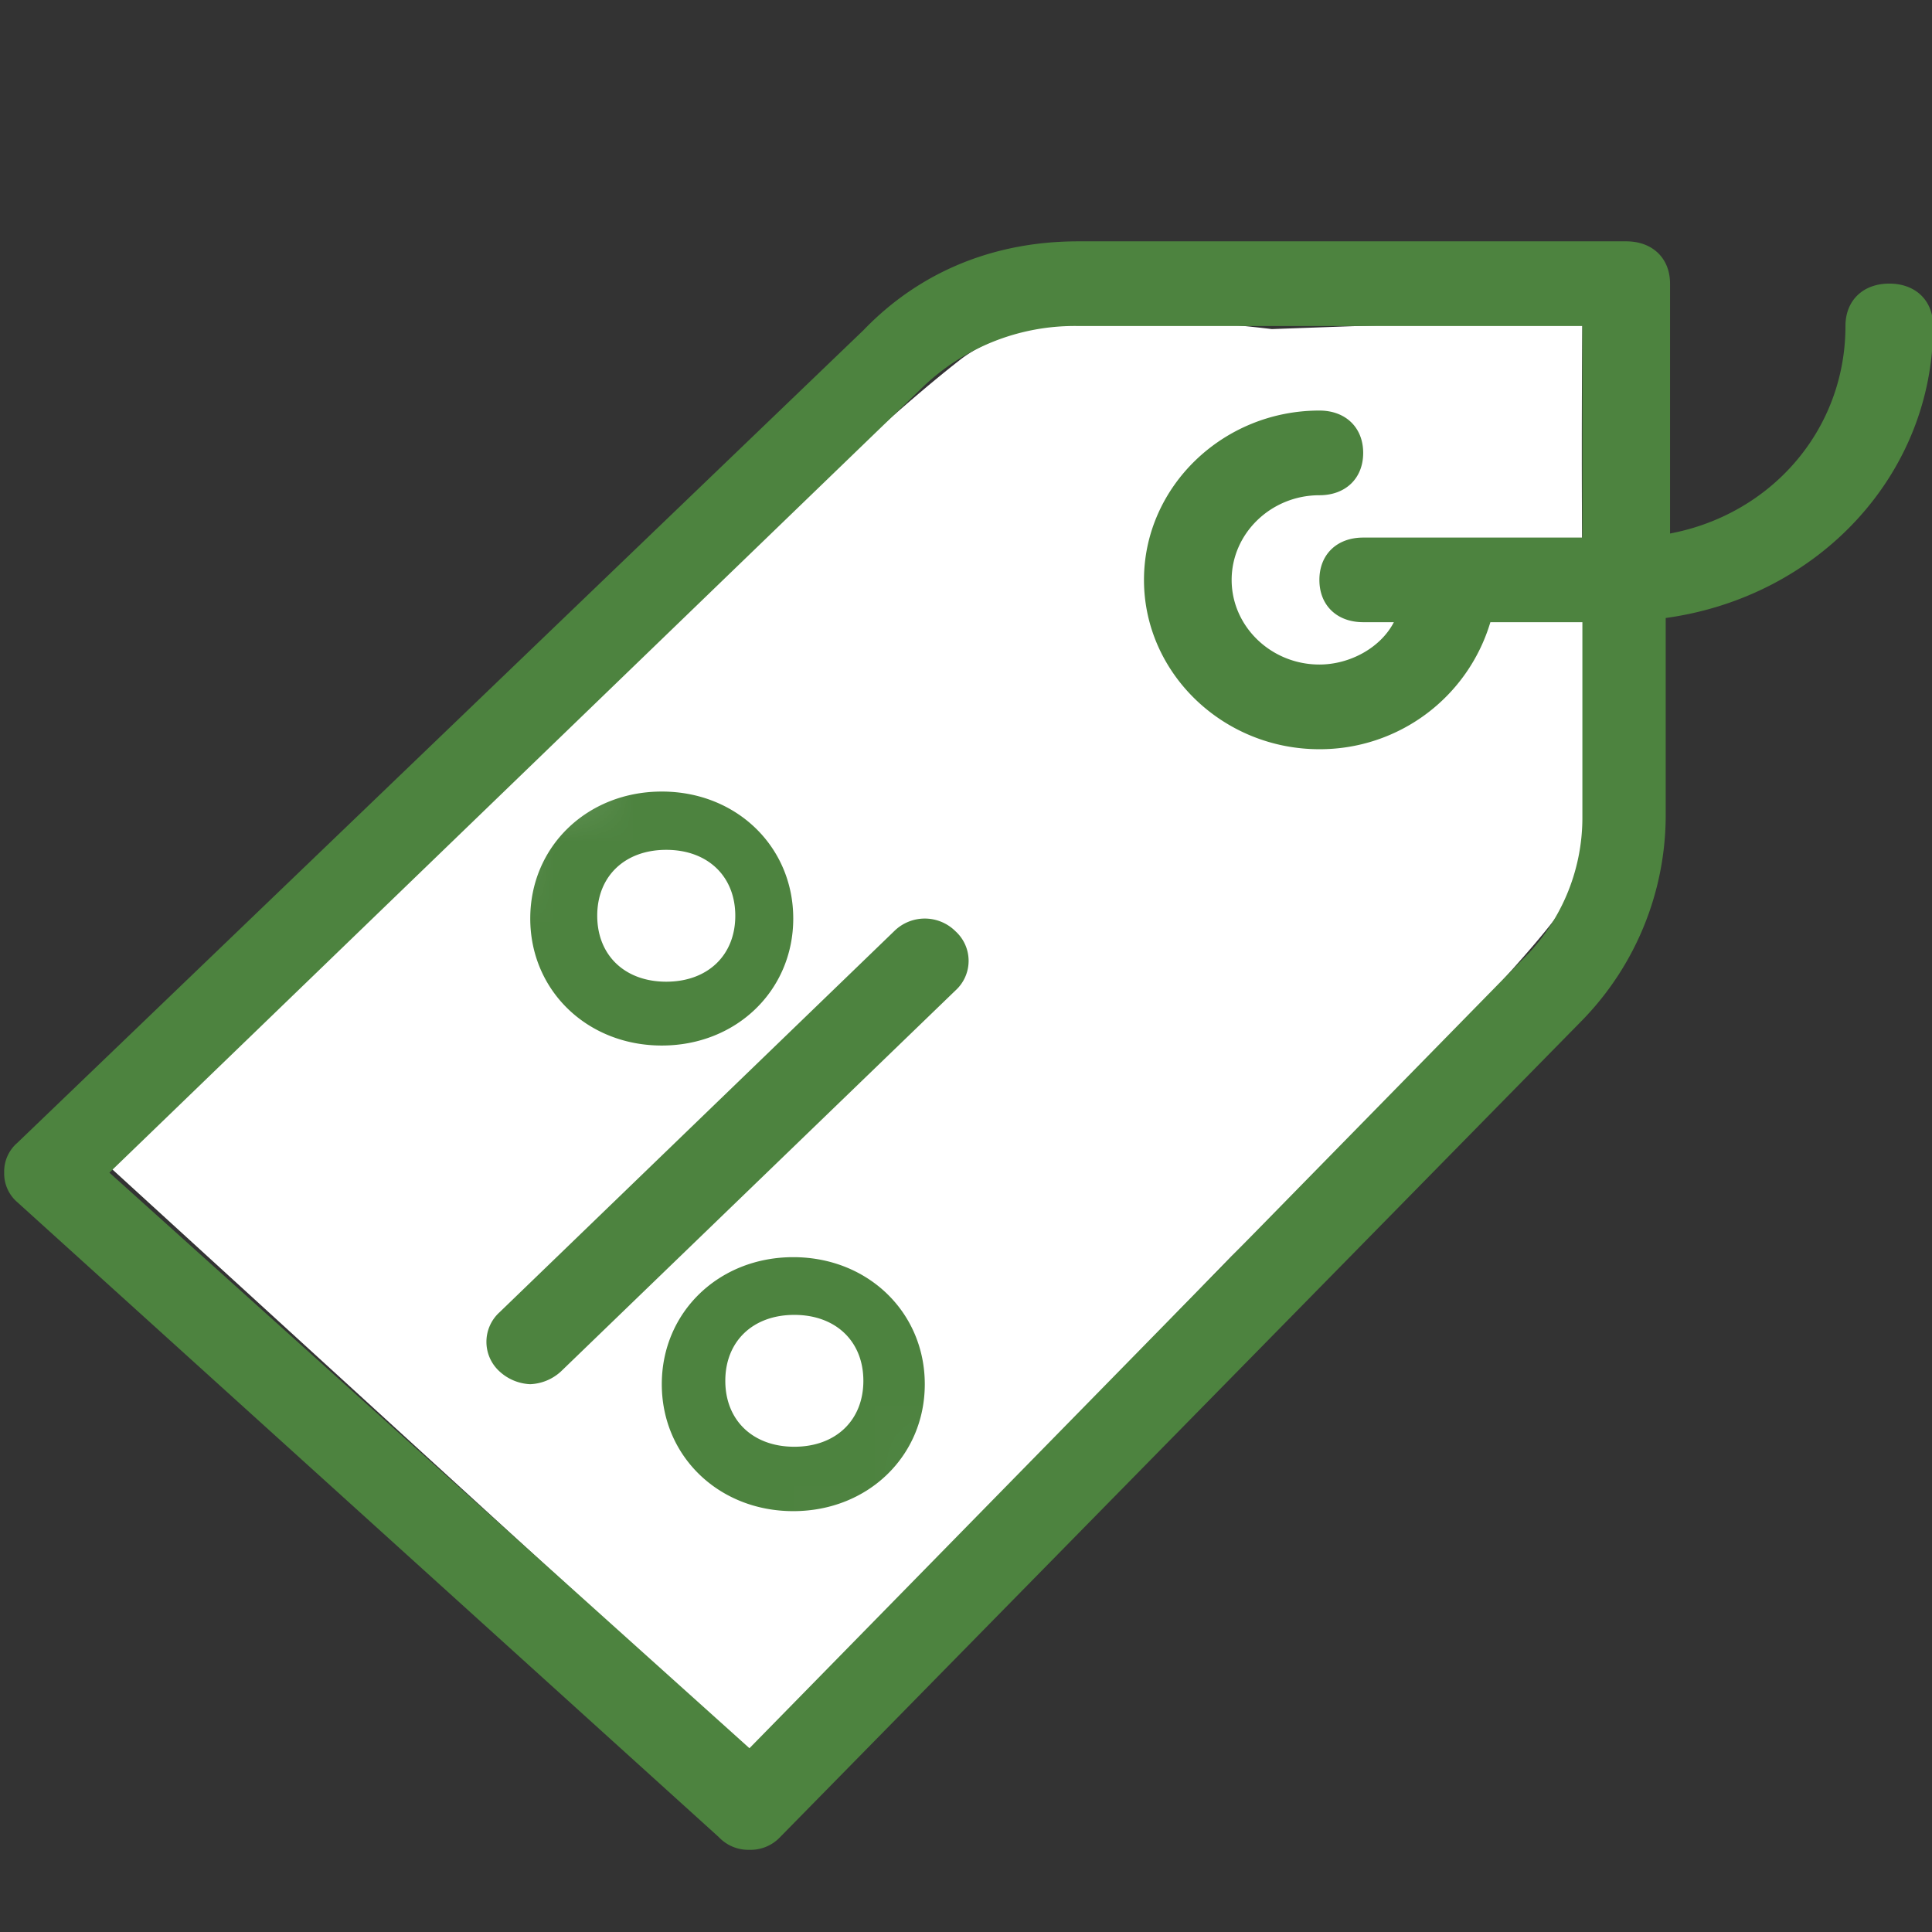 <svg viewBox="0 0 24 24" xmlns="http://www.w3.org/2000/svg" xmlns:xlink="http://www.w3.org/1999/xlink">
    <rect x="0" y="0" width="24" height="24" fill="#333333" stroke="none"/>
    <defs>
        <path d="M0 10.546l7.562-7.292c1.3-1.277 2.303-2.189 3.006-2.737.626-.487 1.915-.613 3.869-.379L18.295 0a186.05 186.05 0 0 0 0 3.254c.024 1.717.256 3.168-.134 3.906-.26.492-1.67 1.992-4.228 4.499l-5.97 6.162L0 10.546z" id="a"/>
        <path d="M22.107-.427c-.326 0-.544.21-.544.526 0 1.472-1.198 2.629-2.723 2.629h-3.268c-.327 0-.544.21-.544.526 0 .315.217.525.544.525h.381c-.163.316-.544.526-.925.526-.6 0-1.09-.473-1.09-1.051 0-.579.49-1.052 1.09-1.052.326 0 .544-.21.544-.526 0-.315-.218-.526-.544-.526-1.199 0-2.179.947-2.179 2.104 0 1.156.98 2.103 2.179 2.103a2.21 2.21 0 0 0 2.124-1.578h1.143V6.2a2.46 2.46 0 0 1-.762 1.787l-9.585 9.78-7.951-7.15L10.072.887A2.722 2.722 0 0 1 12.032.1h6.263v2.629h.545l.544.075v-3.23c0-.316-.218-.526-.544-.526h-6.808c-1.034 0-1.96.368-2.668 1.104L-1.147 10.247a.47.47 0 0 0-.163.369.47.47 0 0 0 .163.368l8.714 7.887a.503.503 0 0 0 .38.158.503.503 0 0 0 .382-.158l9.966-10.149a3.653 3.653 0 0 0 1.035-2.524V3.727c1.906-.263 3.322-1.788 3.322-3.628 0-.316-.218-.526-.545-.526z" id="c"/>
    </defs>
    <g transform="translate(1.362 3.95)" fill="none" fill-rule="evenodd">
        <mask id="b" fill="#fff">
            <use xlink:href="#a"/>
        </mask>
        <use fill="#FFF" xlink:href="#a"/>
        <path d="M6.859 5.883c-.926 0-1.634.683-1.634 1.577 0 .894.708 1.578 1.634 1.578.925 0 1.633-.684 1.633-1.578S7.784 5.883 6.86 5.883zm.055 2.362c-.514 0-.857-.328-.857-.82 0-.49.343-.818.857-.818.515 0 .858.328.858.819 0 .491-.343.819-.858.819zm1.578 3.422c-.925 0-1.633.684-1.633 1.578s.708 1.577 1.633 1.577c.926 0 1.634-.683 1.634-1.577 0-.894-.708-1.578-1.634-1.578zm.013 2.355c-.514 0-.857-.328-.857-.819 0-.491.343-.819.857-.819.515 0 .858.328.858.819 0 .491-.343.819-.858.819zm2.002-6.404a.54.54 0 0 0-.762 0l-4.901 4.733a.496.496 0 0 0 0 .736.6.6 0 0 0 .38.158.6.6 0 0 0 .382-.158l4.901-4.733a.496.496 0 0 0 0-.736z" fill="#4D833F" fill-rule="nonzero" mask="url(#b)"/>
        <use fill="#4D833F" fill-rule="nonzero" xlink:href="#c"/>
    </g>
</svg>
